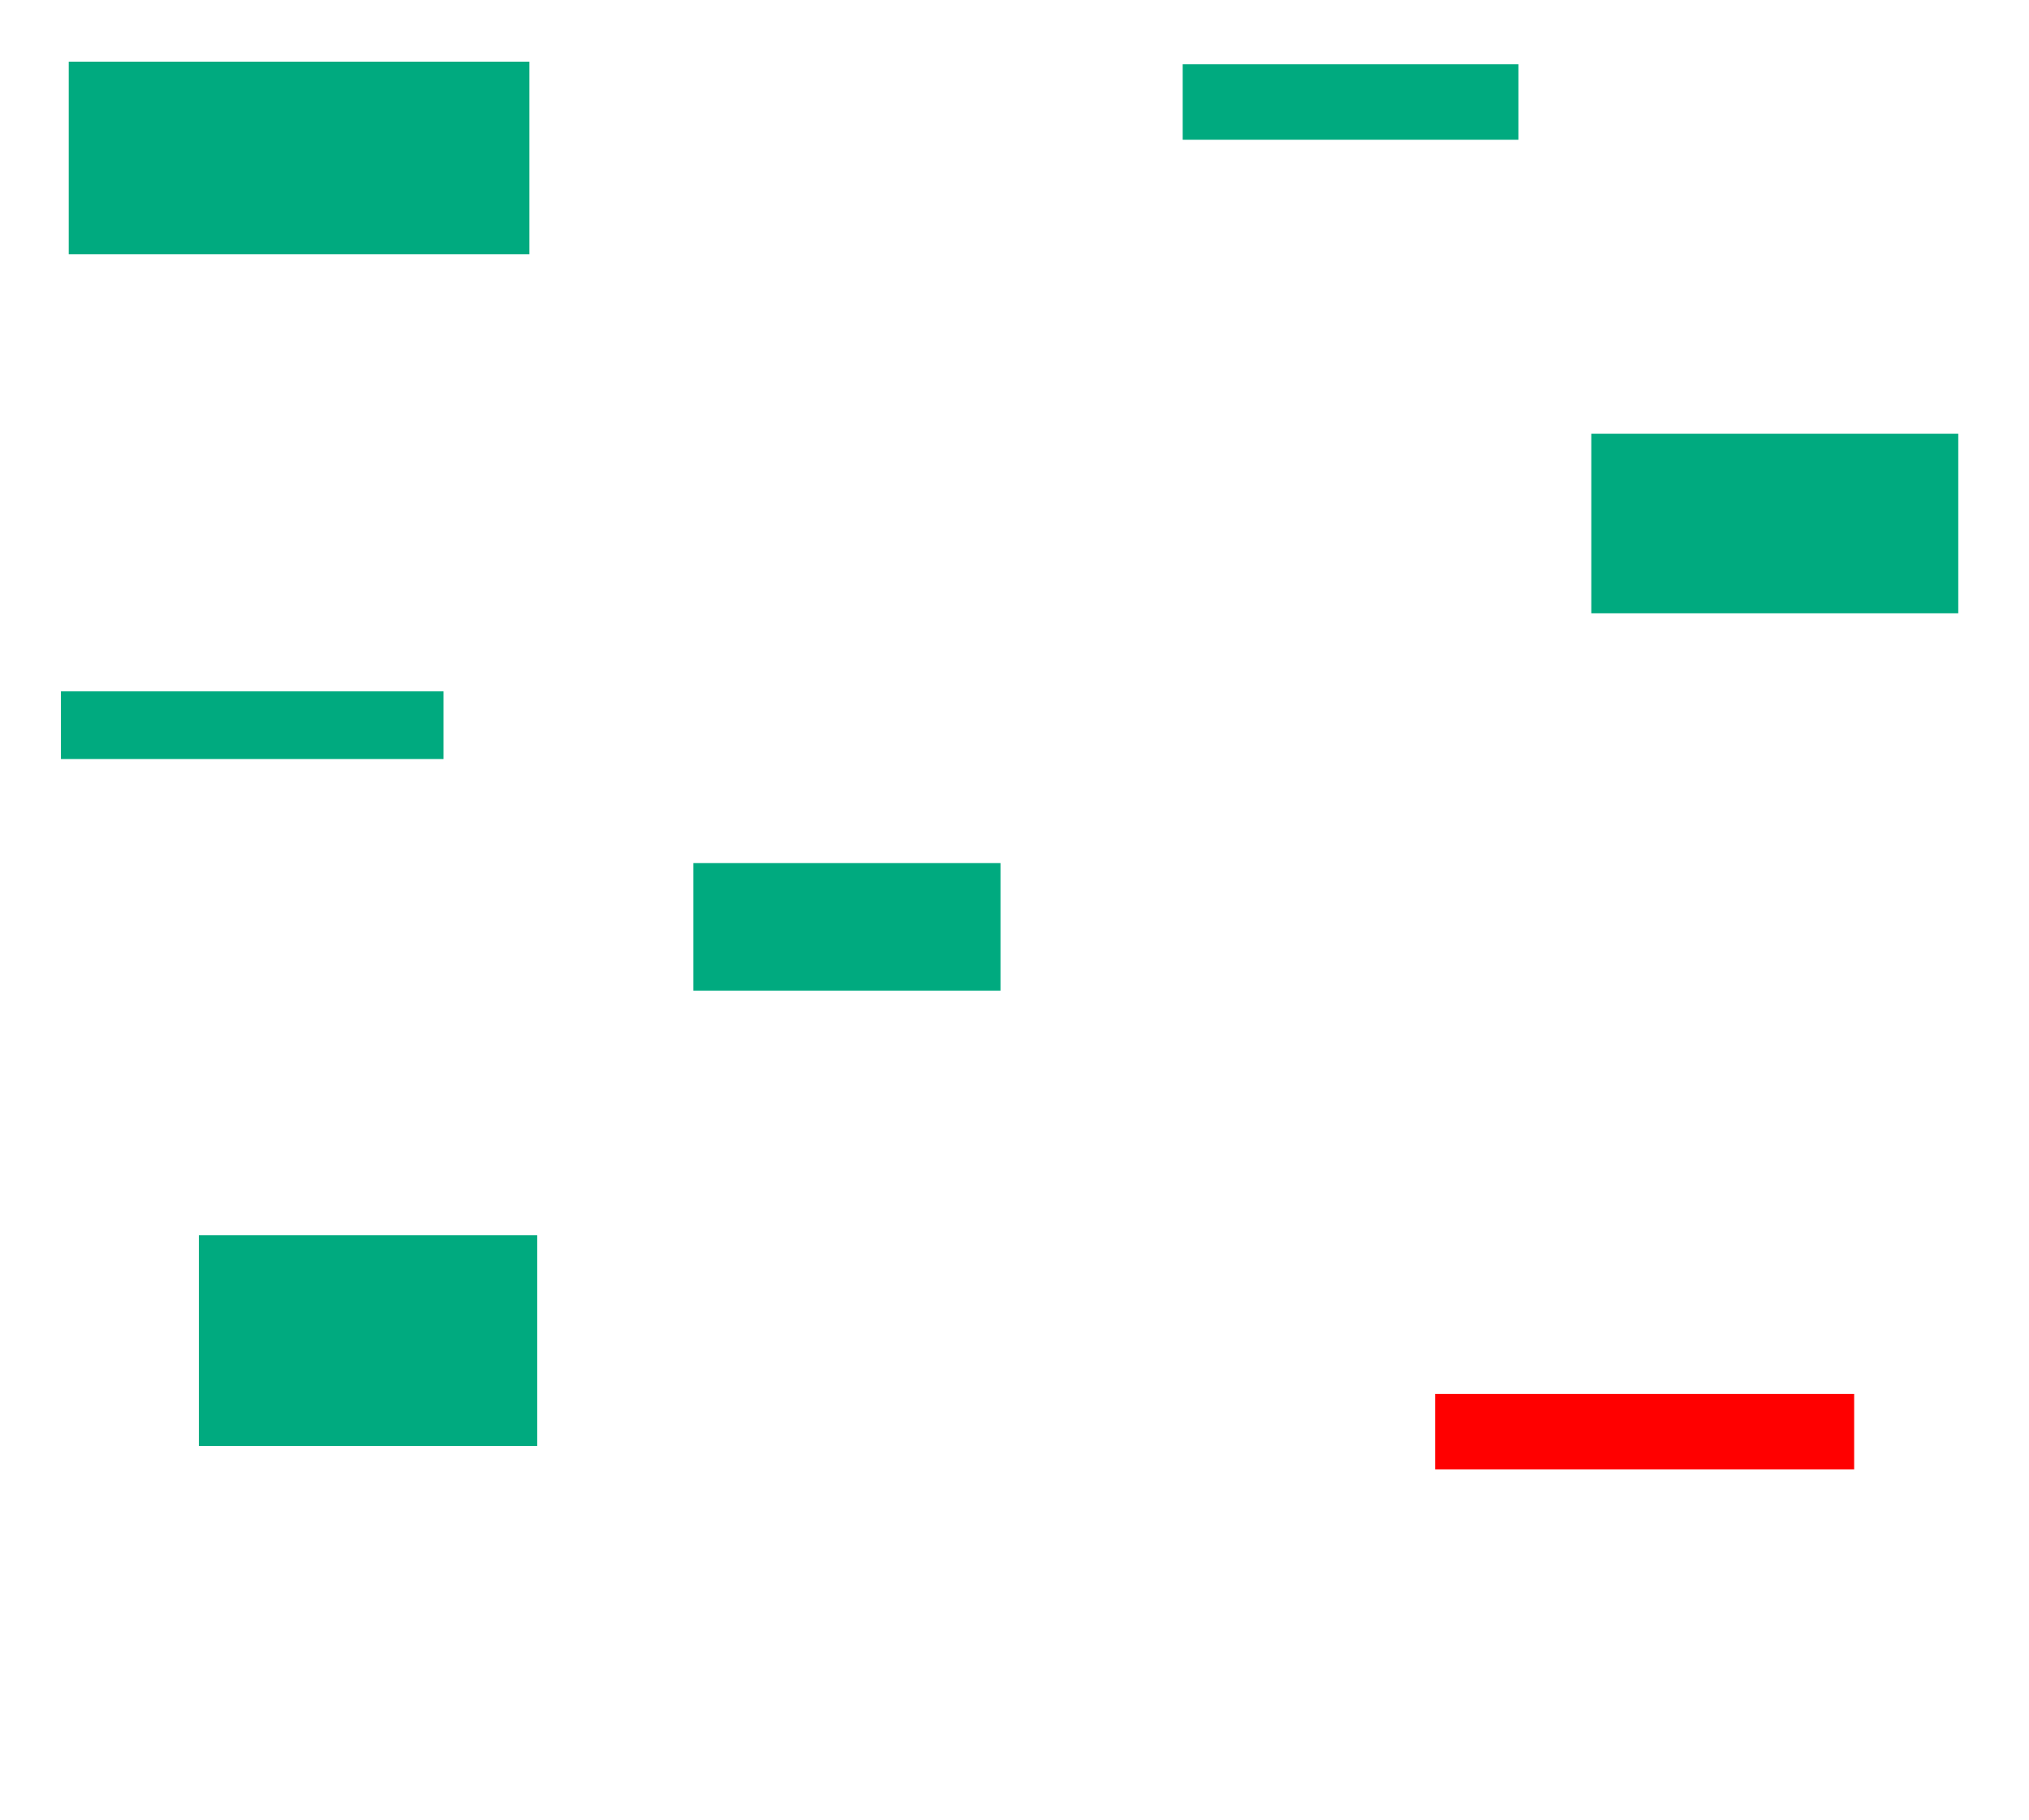 <svg xmlns="http://www.w3.org/2000/svg" height="270" width="301">
 <g>
  <title>Labels</title>
 </g>
 <g>
  <title>Shapes</title>
  <rect fill="#00AA7F" height="10.039" id="svg_2" stroke-width="0" width="56.757" x="9.039" y="102.587" />
  <rect fill="#00AA7F" height="18.919" id="svg_3" stroke-width="0" width="45.56" x="102.861" y="128.07" />
  <rect fill="#00AA7F" height="26.641" id="svg_4" stroke-width="0" width="54.44" x="236.066" y="64.363" />
  <rect fill="#00AA7F" height="11.197" id="svg_5" stroke-width="0" width="49.807" x="175.448" y="9.537" />
  <rect fill="#FF0000" fill-opacity="1" height="11.197" id="question-element" opacity="1" stroke-width="0" width="62.162" x="212.9" y="206.834" />
  <rect fill="#00AA7F" height="31.274" id="svg_7" stroke-width="0" width="50.193" x="29.502" y="183.282" />
  <rect fill="#00AA7F" height="28.571" id="svg_8" stroke-width="0" width="68.34" x="10.197" y="9.151" />
 </g>
</svg>